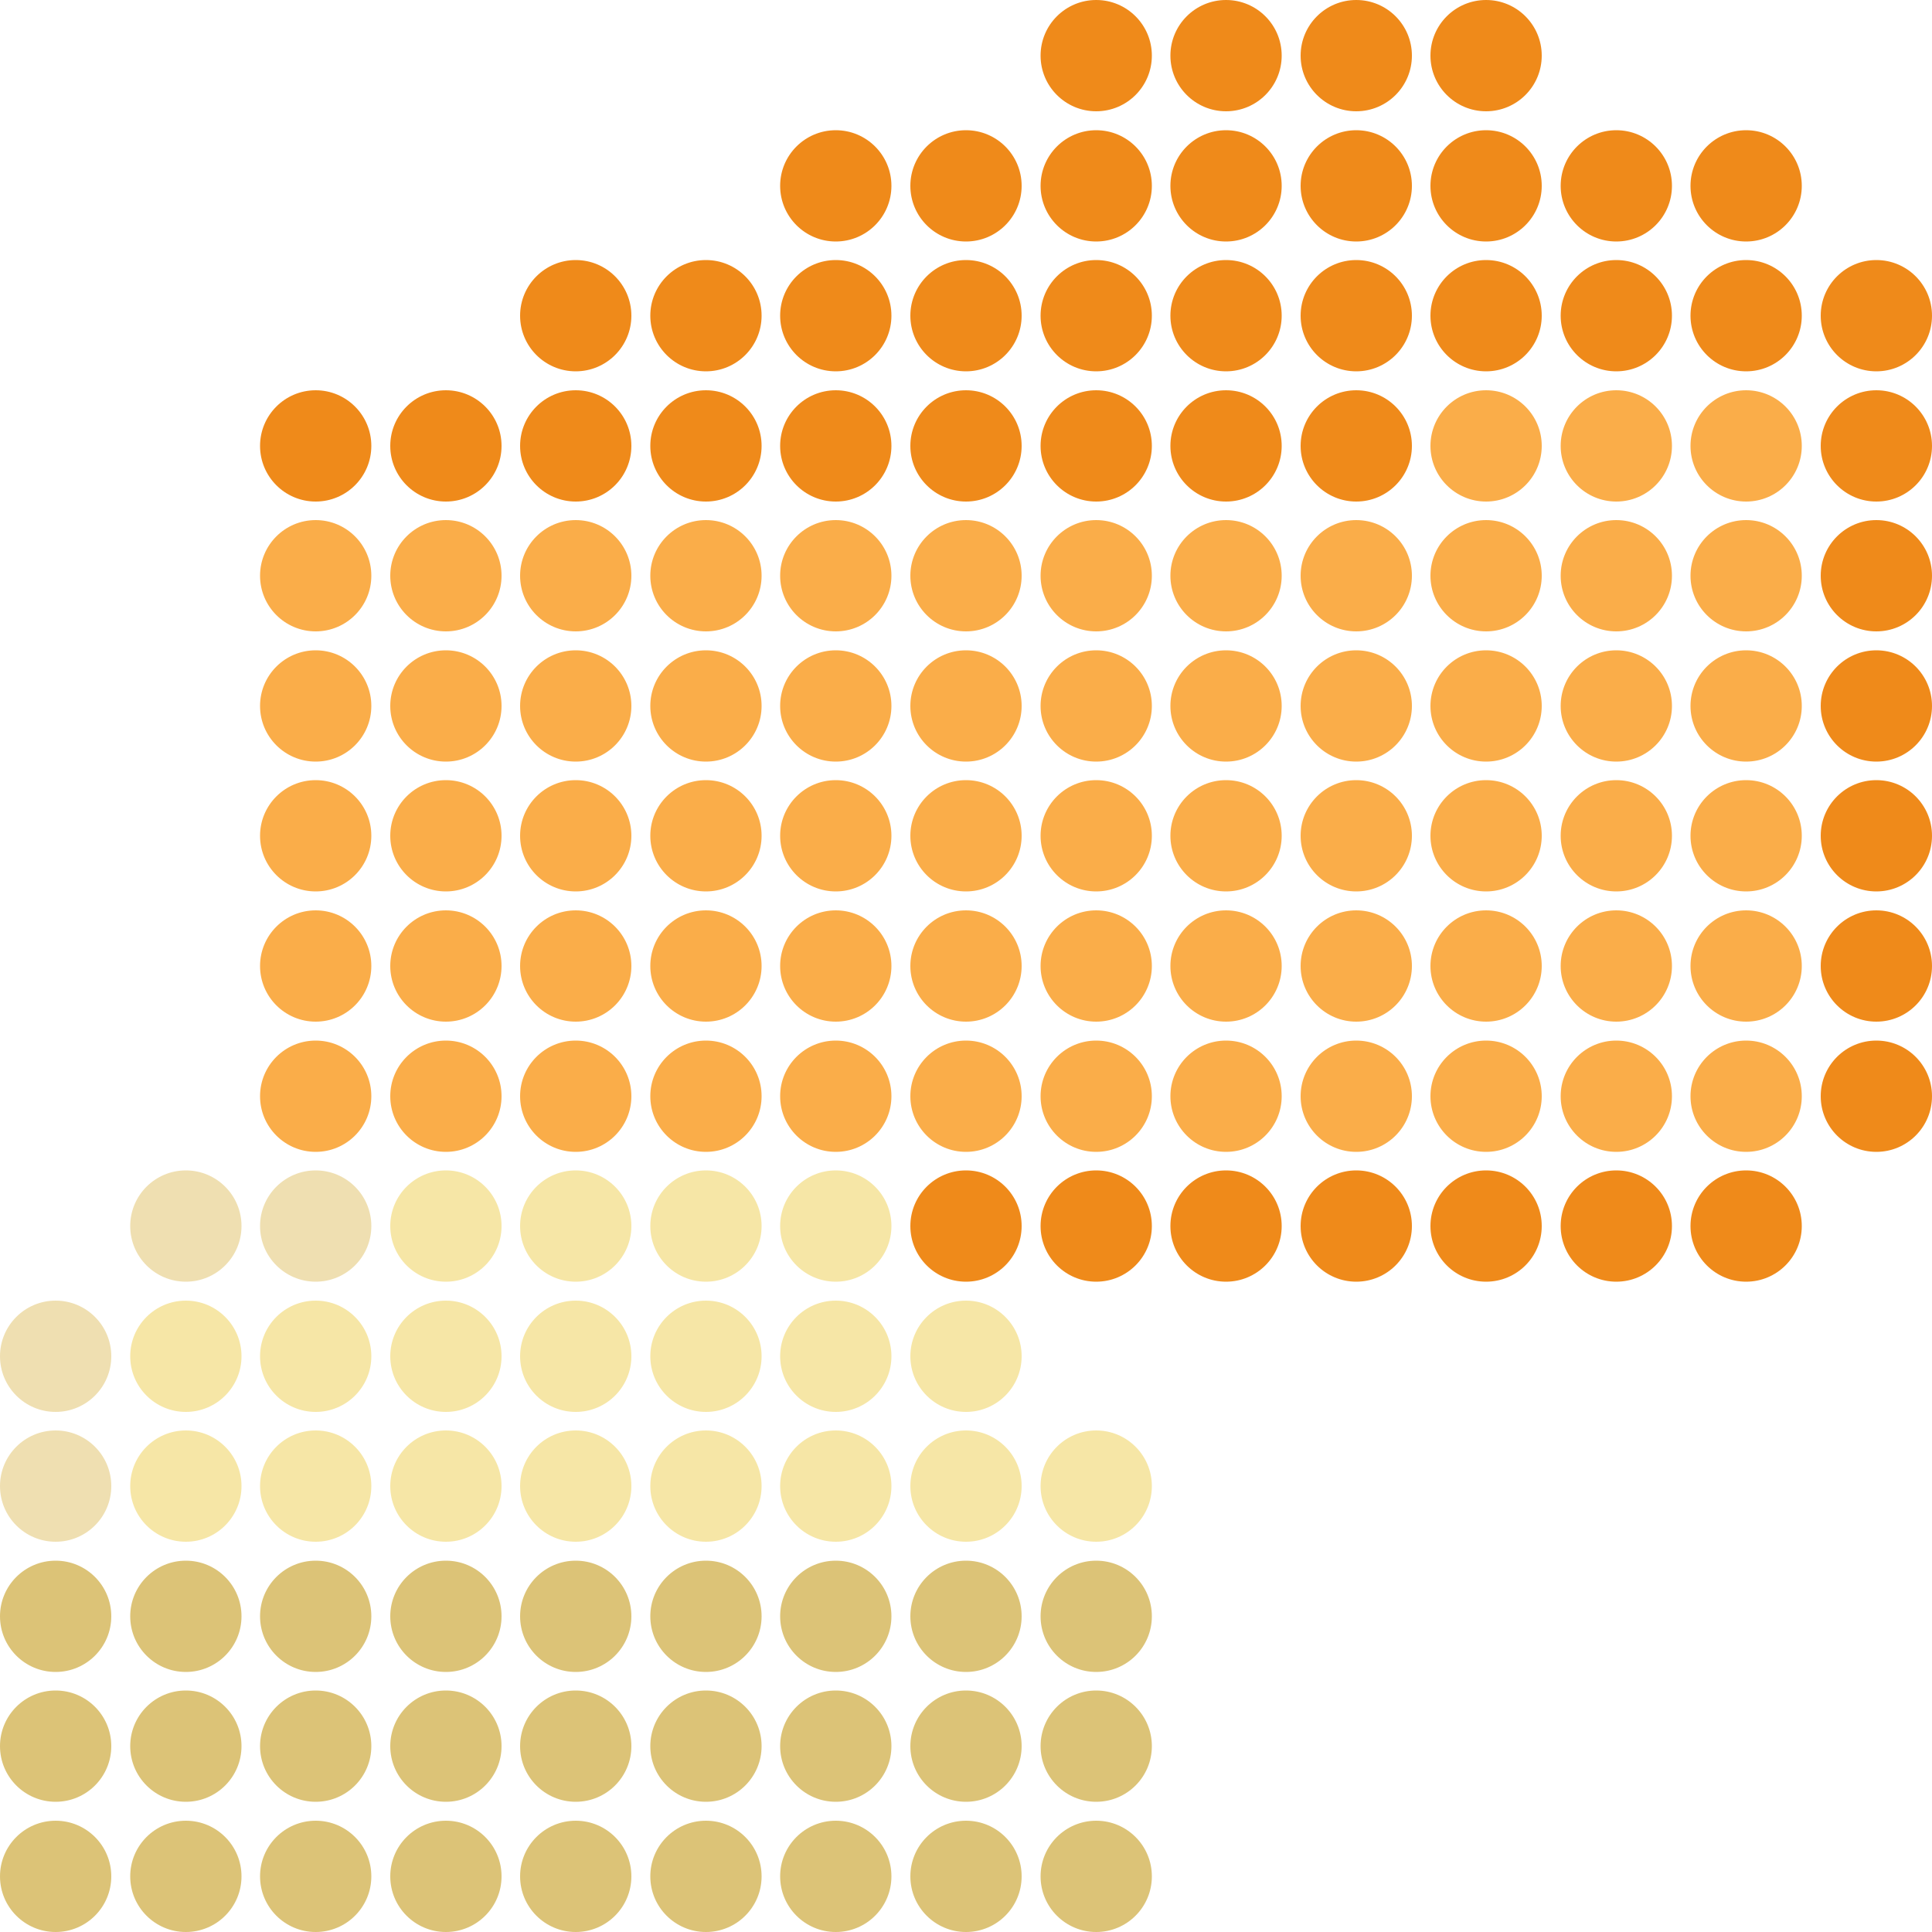 <svg xmlns="http://www.w3.org/2000/svg" viewBox="0 0 50 50"><defs><style>.cls-1{fill:none;}.cls-2{fill:#dcc377;}.cls-3{fill:#f6e6a6;}.cls-4{fill:#efdfb1;}.cls-5{fill:#ef8a1a;}.cls-6{fill:#faad49;}</style></defs><g id="Layer_2" data-name="Layer 2"><g id="Layer_1-2" data-name="Layer 1"><circle class="cls-1" cx="48.56" cy="48.56" r="1.44"/><circle class="cls-1" cx="45.19" cy="48.56" r="1.44"/><circle class="cls-1" cx="41.83" cy="48.56" r="1.44"/><circle class="cls-1" cx="38.46" cy="48.56" r="1.44"/><circle class="cls-1" cx="35.1" cy="48.56" r="1.44"/><circle class="cls-1" cx="31.73" cy="48.56" r="1.44"/><circle class="cls-2" cx="28.37" cy="48.56" r="1.44"/><circle class="cls-2" cx="25" cy="48.56" r="1.44"/><circle class="cls-2" cx="21.63" cy="48.56" r="1.44"/><circle class="cls-2" cx="18.27" cy="48.56" r="1.44"/><circle class="cls-2" cx="14.9" cy="48.56" r="1.44"/><circle class="cls-2" cx="11.54" cy="48.56" r="1.44"/><circle class="cls-2" cx="8.17" cy="48.56" r="1.44"/><circle class="cls-2" cx="4.81" cy="48.56" r="1.44"/><circle class="cls-2" cx="1.44" cy="48.56" r="1.44"/><circle class="cls-1" cx="48.56" cy="45.19" r="1.44"/><circle class="cls-1" cx="45.19" cy="45.19" r="1.44"/><circle class="cls-1" cx="41.83" cy="45.19" r="1.44"/><circle class="cls-1" cx="38.46" cy="45.19" r="1.44"/><circle class="cls-1" cx="35.1" cy="45.19" r="1.44"/><circle class="cls-1" cx="31.73" cy="45.19" r="1.44"/><circle class="cls-2" cx="28.37" cy="45.19" r="1.44"/><circle class="cls-2" cx="25" cy="45.19" r="1.44"/><circle class="cls-2" cx="21.63" cy="45.19" r="1.44"/><circle class="cls-2" cx="18.27" cy="45.19" r="1.44"/><circle class="cls-2" cx="14.9" cy="45.19" r="1.44"/><circle class="cls-2" cx="11.54" cy="45.19" r="1.44"/><circle class="cls-2" cx="8.17" cy="45.19" r="1.44"/><circle class="cls-2" cx="4.81" cy="45.19" r="1.44"/><circle class="cls-2" cx="1.44" cy="45.19" r="1.44"/><circle class="cls-1" cx="48.56" cy="41.83" r="1.44"/><circle class="cls-1" cx="45.19" cy="41.83" r="1.44"/><circle class="cls-1" cx="41.83" cy="41.83" r="1.44"/><circle class="cls-1" cx="38.46" cy="41.83" r="1.44"/><circle class="cls-1" cx="35.1" cy="41.83" r="1.44"/><circle class="cls-1" cx="31.73" cy="41.83" r="1.44"/><circle class="cls-2" cx="28.37" cy="41.83" r="1.44"/><circle class="cls-2" cx="25" cy="41.83" r="1.44"/><circle class="cls-2" cx="21.63" cy="41.83" r="1.44"/><circle class="cls-2" cx="18.27" cy="41.83" r="1.44"/><circle class="cls-2" cx="14.9" cy="41.83" r="1.44"/><circle class="cls-2" cx="11.54" cy="41.83" r="1.44"/><circle class="cls-2" cx="8.17" cy="41.83" r="1.44"/><circle class="cls-2" cx="4.81" cy="41.83" r="1.44"/><circle class="cls-2" cx="1.44" cy="41.83" r="1.44"/><circle class="cls-1" cx="48.56" cy="38.46" r="1.44"/><circle class="cls-1" cx="45.19" cy="38.46" r="1.44"/><circle class="cls-1" cx="41.83" cy="38.46" r="1.44"/><circle class="cls-1" cx="38.46" cy="38.46" r="1.44"/><circle class="cls-1" cx="35.1" cy="38.46" r="1.44"/><circle class="cls-1" cx="31.73" cy="38.46" r="1.44"/><circle class="cls-3" cx="28.37" cy="38.46" r="1.44"/><circle class="cls-3" cx="25" cy="38.46" r="1.44"/><circle class="cls-3" cx="21.63" cy="38.46" r="1.44"/><circle class="cls-3" cx="18.27" cy="38.46" r="1.44"/><circle class="cls-3" cx="14.9" cy="38.46" r="1.44"/><circle class="cls-3" cx="11.54" cy="38.46" r="1.44"/><circle class="cls-3" cx="8.17" cy="38.46" r="1.44"/><circle class="cls-3" cx="4.81" cy="38.46" r="1.44"/><circle class="cls-4" cx="1.44" cy="38.46" r="1.44"/><circle class="cls-1" cx="48.56" cy="35.1" r="1.44"/><circle class="cls-1" cx="45.19" cy="35.1" r="1.44"/><circle class="cls-1" cx="41.83" cy="35.1" r="1.44"/><circle class="cls-1" cx="38.46" cy="35.1" r="1.44"/><circle class="cls-1" cx="35.1" cy="35.1" r="1.44"/><circle class="cls-1" cx="31.73" cy="35.1" r="1.44"/><circle class="cls-1" cx="28.37" cy="35.1" r="1.44"/><circle class="cls-3" cx="25" cy="35.1" r="1.44"/><circle class="cls-3" cx="21.63" cy="35.1" r="1.44"/><circle class="cls-3" cx="18.27" cy="35.1" r="1.44"/><circle class="cls-3" cx="14.9" cy="35.1" r="1.44"/><circle class="cls-3" cx="11.54" cy="35.1" r="1.44"/><circle class="cls-3" cx="8.17" cy="35.1" r="1.44"/><circle class="cls-3" cx="4.81" cy="35.1" r="1.44"/><circle class="cls-4" cx="1.44" cy="35.1" r="1.44"/><circle class="cls-1" cx="48.56" cy="31.73" r="1.44"/><circle class="cls-5" cx="45.19" cy="31.73" r="1.44"/><circle class="cls-5" cx="41.83" cy="31.73" r="1.44"/><circle class="cls-5" cx="38.46" cy="31.73" r="1.44"/><circle class="cls-5" cx="35.1" cy="31.73" r="1.44"/><circle class="cls-5" cx="31.73" cy="31.73" r="1.44"/><circle class="cls-5" cx="28.37" cy="31.73" r="1.44"/><circle class="cls-5" cx="25" cy="31.73" r="1.44"/><circle class="cls-3" cx="21.63" cy="31.73" r="1.44"/><circle class="cls-3" cx="18.27" cy="31.73" r="1.44"/><circle class="cls-3" cx="14.9" cy="31.73" r="1.44"/><circle class="cls-3" cx="11.54" cy="31.73" r="1.44"/><circle class="cls-4" cx="8.17" cy="31.73" r="1.44"/><circle class="cls-4" cx="4.81" cy="31.73" r="1.44"/><circle class="cls-1" cx="1.44" cy="31.73" r="1.44"/><circle class="cls-5" cx="48.56" cy="28.37" r="1.44"/><circle class="cls-6" cx="45.19" cy="28.37" r="1.44"/><circle class="cls-6" cx="41.83" cy="28.37" r="1.44"/><circle class="cls-6" cx="38.46" cy="28.37" r="1.44"/><circle class="cls-6" cx="35.1" cy="28.37" r="1.44"/><circle class="cls-6" cx="31.73" cy="28.37" r="1.44"/><circle class="cls-6" cx="28.37" cy="28.37" r="1.44"/><circle class="cls-6" cx="25" cy="28.37" r="1.44"/><circle class="cls-6" cx="21.63" cy="28.37" r="1.44"/><circle class="cls-6" cx="18.27" cy="28.37" r="1.44"/><circle class="cls-6" cx="14.9" cy="28.37" r="1.44"/><circle class="cls-6" cx="11.54" cy="28.37" r="1.44"/><circle class="cls-6" cx="8.17" cy="28.37" r="1.44"/><circle class="cls-1" cx="4.81" cy="28.37" r="1.44"/><circle class="cls-1" cx="1.44" cy="28.37" r="1.44"/><circle class="cls-5" cx="48.56" cy="25" r="1.44"/><circle class="cls-6" cx="45.19" cy="25" r="1.44"/><circle class="cls-6" cx="41.83" cy="25" r="1.44"/><circle class="cls-6" cx="38.46" cy="25" r="1.44"/><circle class="cls-6" cx="35.1" cy="25" r="1.44"/><circle class="cls-6" cx="31.73" cy="25" r="1.44"/><circle class="cls-6" cx="28.37" cy="25" r="1.44"/><circle class="cls-6" cx="25" cy="25" r="1.44"/><circle class="cls-6" cx="21.63" cy="25" r="1.44"/><circle class="cls-6" cx="18.27" cy="25" r="1.44"/><circle class="cls-6" cx="14.9" cy="25" r="1.44"/><circle class="cls-6" cx="11.54" cy="25" r="1.44"/><circle class="cls-6" cx="8.17" cy="25" r="1.44"/><circle class="cls-1" cx="4.81" cy="25" r="1.44"/><circle class="cls-1" cx="1.44" cy="25" r="1.44"/><circle class="cls-5" cx="48.56" cy="21.63" r="1.44"/><circle class="cls-6" cx="45.19" cy="21.63" r="1.44"/><circle class="cls-6" cx="41.83" cy="21.63" r="1.44"/><circle class="cls-6" cx="38.46" cy="21.63" r="1.44"/><circle class="cls-6" cx="35.1" cy="21.63" r="1.44"/><circle class="cls-6" cx="31.73" cy="21.63" r="1.44"/><circle class="cls-6" cx="28.37" cy="21.63" r="1.44"/><circle class="cls-6" cx="25" cy="21.63" r="1.44"/><circle class="cls-6" cx="21.63" cy="21.63" r="1.44"/><circle class="cls-6" cx="18.27" cy="21.63" r="1.44"/><circle class="cls-6" cx="14.9" cy="21.63" r="1.44"/><circle class="cls-6" cx="11.54" cy="21.63" r="1.44"/><circle class="cls-6" cx="8.17" cy="21.63" r="1.44"/><circle class="cls-1" cx="4.81" cy="21.63" r="1.44"/><circle class="cls-1" cx="1.44" cy="21.63" r="1.44"/><circle class="cls-5" cx="48.56" cy="18.27" r="1.44"/><circle class="cls-6" cx="45.19" cy="18.27" r="1.44"/><circle class="cls-6" cx="41.83" cy="18.27" r="1.44"/><circle class="cls-6" cx="38.46" cy="18.27" r="1.44"/><circle class="cls-6" cx="35.1" cy="18.27" r="1.44"/><circle class="cls-6" cx="31.73" cy="18.27" r="1.44"/><circle class="cls-6" cx="28.37" cy="18.27" r="1.44"/><circle class="cls-6" cx="25" cy="18.27" r="1.44"/><circle class="cls-6" cx="21.63" cy="18.27" r="1.44"/><circle class="cls-6" cx="18.27" cy="18.27" r="1.44"/><circle class="cls-6" cx="14.9" cy="18.27" r="1.44"/><circle class="cls-6" cx="11.54" cy="18.27" r="1.44"/><circle class="cls-6" cx="8.17" cy="18.27" r="1.44"/><circle class="cls-1" cx="4.81" cy="18.27" r="1.44"/><circle class="cls-1" cx="1.44" cy="18.27" r="1.44"/><circle class="cls-5" cx="48.56" cy="14.9" r="1.44"/><circle class="cls-6" cx="45.19" cy="14.9" r="1.44"/><circle class="cls-6" cx="41.83" cy="14.9" r="1.44"/><circle class="cls-6" cx="38.46" cy="14.9" r="1.44"/><circle class="cls-6" cx="35.1" cy="14.9" r="1.44"/><circle class="cls-6" cx="31.73" cy="14.9" r="1.44"/><circle class="cls-6" cx="28.37" cy="14.9" r="1.44"/><circle class="cls-6" cx="25" cy="14.9" r="1.44"/><circle class="cls-6" cx="21.63" cy="14.9" r="1.44"/><circle class="cls-6" cx="18.27" cy="14.9" r="1.44"/><circle class="cls-6" cx="14.9" cy="14.9" r="1.44"/><circle class="cls-6" cx="11.54" cy="14.9" r="1.44"/><circle class="cls-6" cx="8.17" cy="14.9" r="1.44"/><circle class="cls-1" cx="4.81" cy="14.9" r="1.44"/><circle class="cls-1" cx="1.44" cy="14.9" r="1.44"/><circle class="cls-5" cx="48.56" cy="11.54" r="1.44"/><circle class="cls-6" cx="45.19" cy="11.54" r="1.44"/><circle class="cls-6" cx="41.83" cy="11.54" r="1.44"/><circle class="cls-6" cx="38.46" cy="11.54" r="1.44"/><circle class="cls-5" cx="35.1" cy="11.54" r="1.44"/><circle class="cls-5" cx="31.73" cy="11.54" r="1.44"/><circle class="cls-5" cx="28.37" cy="11.54" r="1.44"/><circle class="cls-5" cx="25" cy="11.54" r="1.44"/><circle class="cls-5" cx="21.63" cy="11.54" r="1.44"/><circle class="cls-5" cx="18.27" cy="11.54" r="1.44"/><circle class="cls-5" cx="14.9" cy="11.54" r="1.44"/><circle class="cls-5" cx="11.54" cy="11.54" r="1.44"/><circle class="cls-5" cx="8.17" cy="11.54" r="1.44"/><circle class="cls-1" cx="4.81" cy="11.54" r="1.44"/><circle class="cls-1" cx="1.44" cy="11.54" r="1.44"/><circle class="cls-5" cx="48.56" cy="8.17" r="1.44"/><circle class="cls-5" cx="45.19" cy="8.17" r="1.44"/><circle class="cls-5" cx="41.83" cy="8.17" r="1.44"/><circle class="cls-5" cx="38.46" cy="8.17" r="1.44"/><circle class="cls-5" cx="35.1" cy="8.17" r="1.44"/><circle class="cls-5" cx="31.73" cy="8.17" r="1.44"/><circle class="cls-5" cx="28.37" cy="8.17" r="1.44"/><circle class="cls-5" cx="25" cy="8.17" r="1.44"/><circle class="cls-5" cx="21.63" cy="8.17" r="1.44"/><circle class="cls-5" cx="18.27" cy="8.17" r="1.44"/><circle class="cls-5" cx="14.9" cy="8.17" r="1.44"/><circle class="cls-1" cx="11.54" cy="8.17" r="1.44"/><circle class="cls-1" cx="8.17" cy="8.17" r="1.44"/><circle class="cls-1" cx="4.81" cy="8.17" r="1.44"/><circle class="cls-1" cx="1.44" cy="8.17" r="1.44"/><circle class="cls-1" cx="48.56" cy="4.81" r="1.44"/><circle class="cls-5" cx="45.19" cy="4.81" r="1.44"/><circle class="cls-5" cx="41.83" cy="4.81" r="1.44"/><circle class="cls-5" cx="38.46" cy="4.81" r="1.44"/><circle class="cls-5" cx="35.1" cy="4.81" r="1.44"/><circle class="cls-5" cx="31.73" cy="4.81" r="1.44"/><circle class="cls-5" cx="28.37" cy="4.81" r="1.44"/><circle class="cls-5" cx="25" cy="4.81" r="1.44"/><circle class="cls-5" cx="21.63" cy="4.81" r="1.44"/><circle class="cls-1" cx="18.27" cy="4.81" r="1.44"/><circle class="cls-1" cx="14.9" cy="4.81" r="1.44"/><circle class="cls-1" cx="11.54" cy="4.81" r="1.44"/><circle class="cls-1" cx="8.17" cy="4.81" r="1.44"/><circle class="cls-1" cx="4.81" cy="4.81" r="1.44"/><circle class="cls-1" cx="1.44" cy="4.81" r="1.44"/><circle class="cls-1" cx="48.56" cy="1.44" r="1.44"/><circle class="cls-1" cx="45.19" cy="1.44" r="1.44"/><circle class="cls-1" cx="41.83" cy="1.44" r="1.44"/><circle class="cls-5" cx="38.46" cy="1.44" r="1.44"/><circle class="cls-5" cx="35.1" cy="1.44" r="1.44"/><circle class="cls-5" cx="31.73" cy="1.44" r="1.44"/><circle class="cls-5" cx="28.37" cy="1.44" r="1.44"/><circle class="cls-1" cx="25" cy="1.44" r="1.44"/><circle class="cls-1" cx="21.63" cy="1.44" r="1.44"/><circle class="cls-1" cx="18.27" cy="1.44" r="1.44"/><circle class="cls-1" cx="14.9" cy="1.44" r="1.44"/><circle class="cls-1" cx="11.54" cy="1.44" r="1.44"/><circle class="cls-1" cx="8.17" cy="1.44" r="1.44"/><circle class="cls-1" cx="4.81" cy="1.44" r="1.44"/><circle class="cls-1" cx="1.44" cy="1.44" r="1.44"/></g></g></svg>
